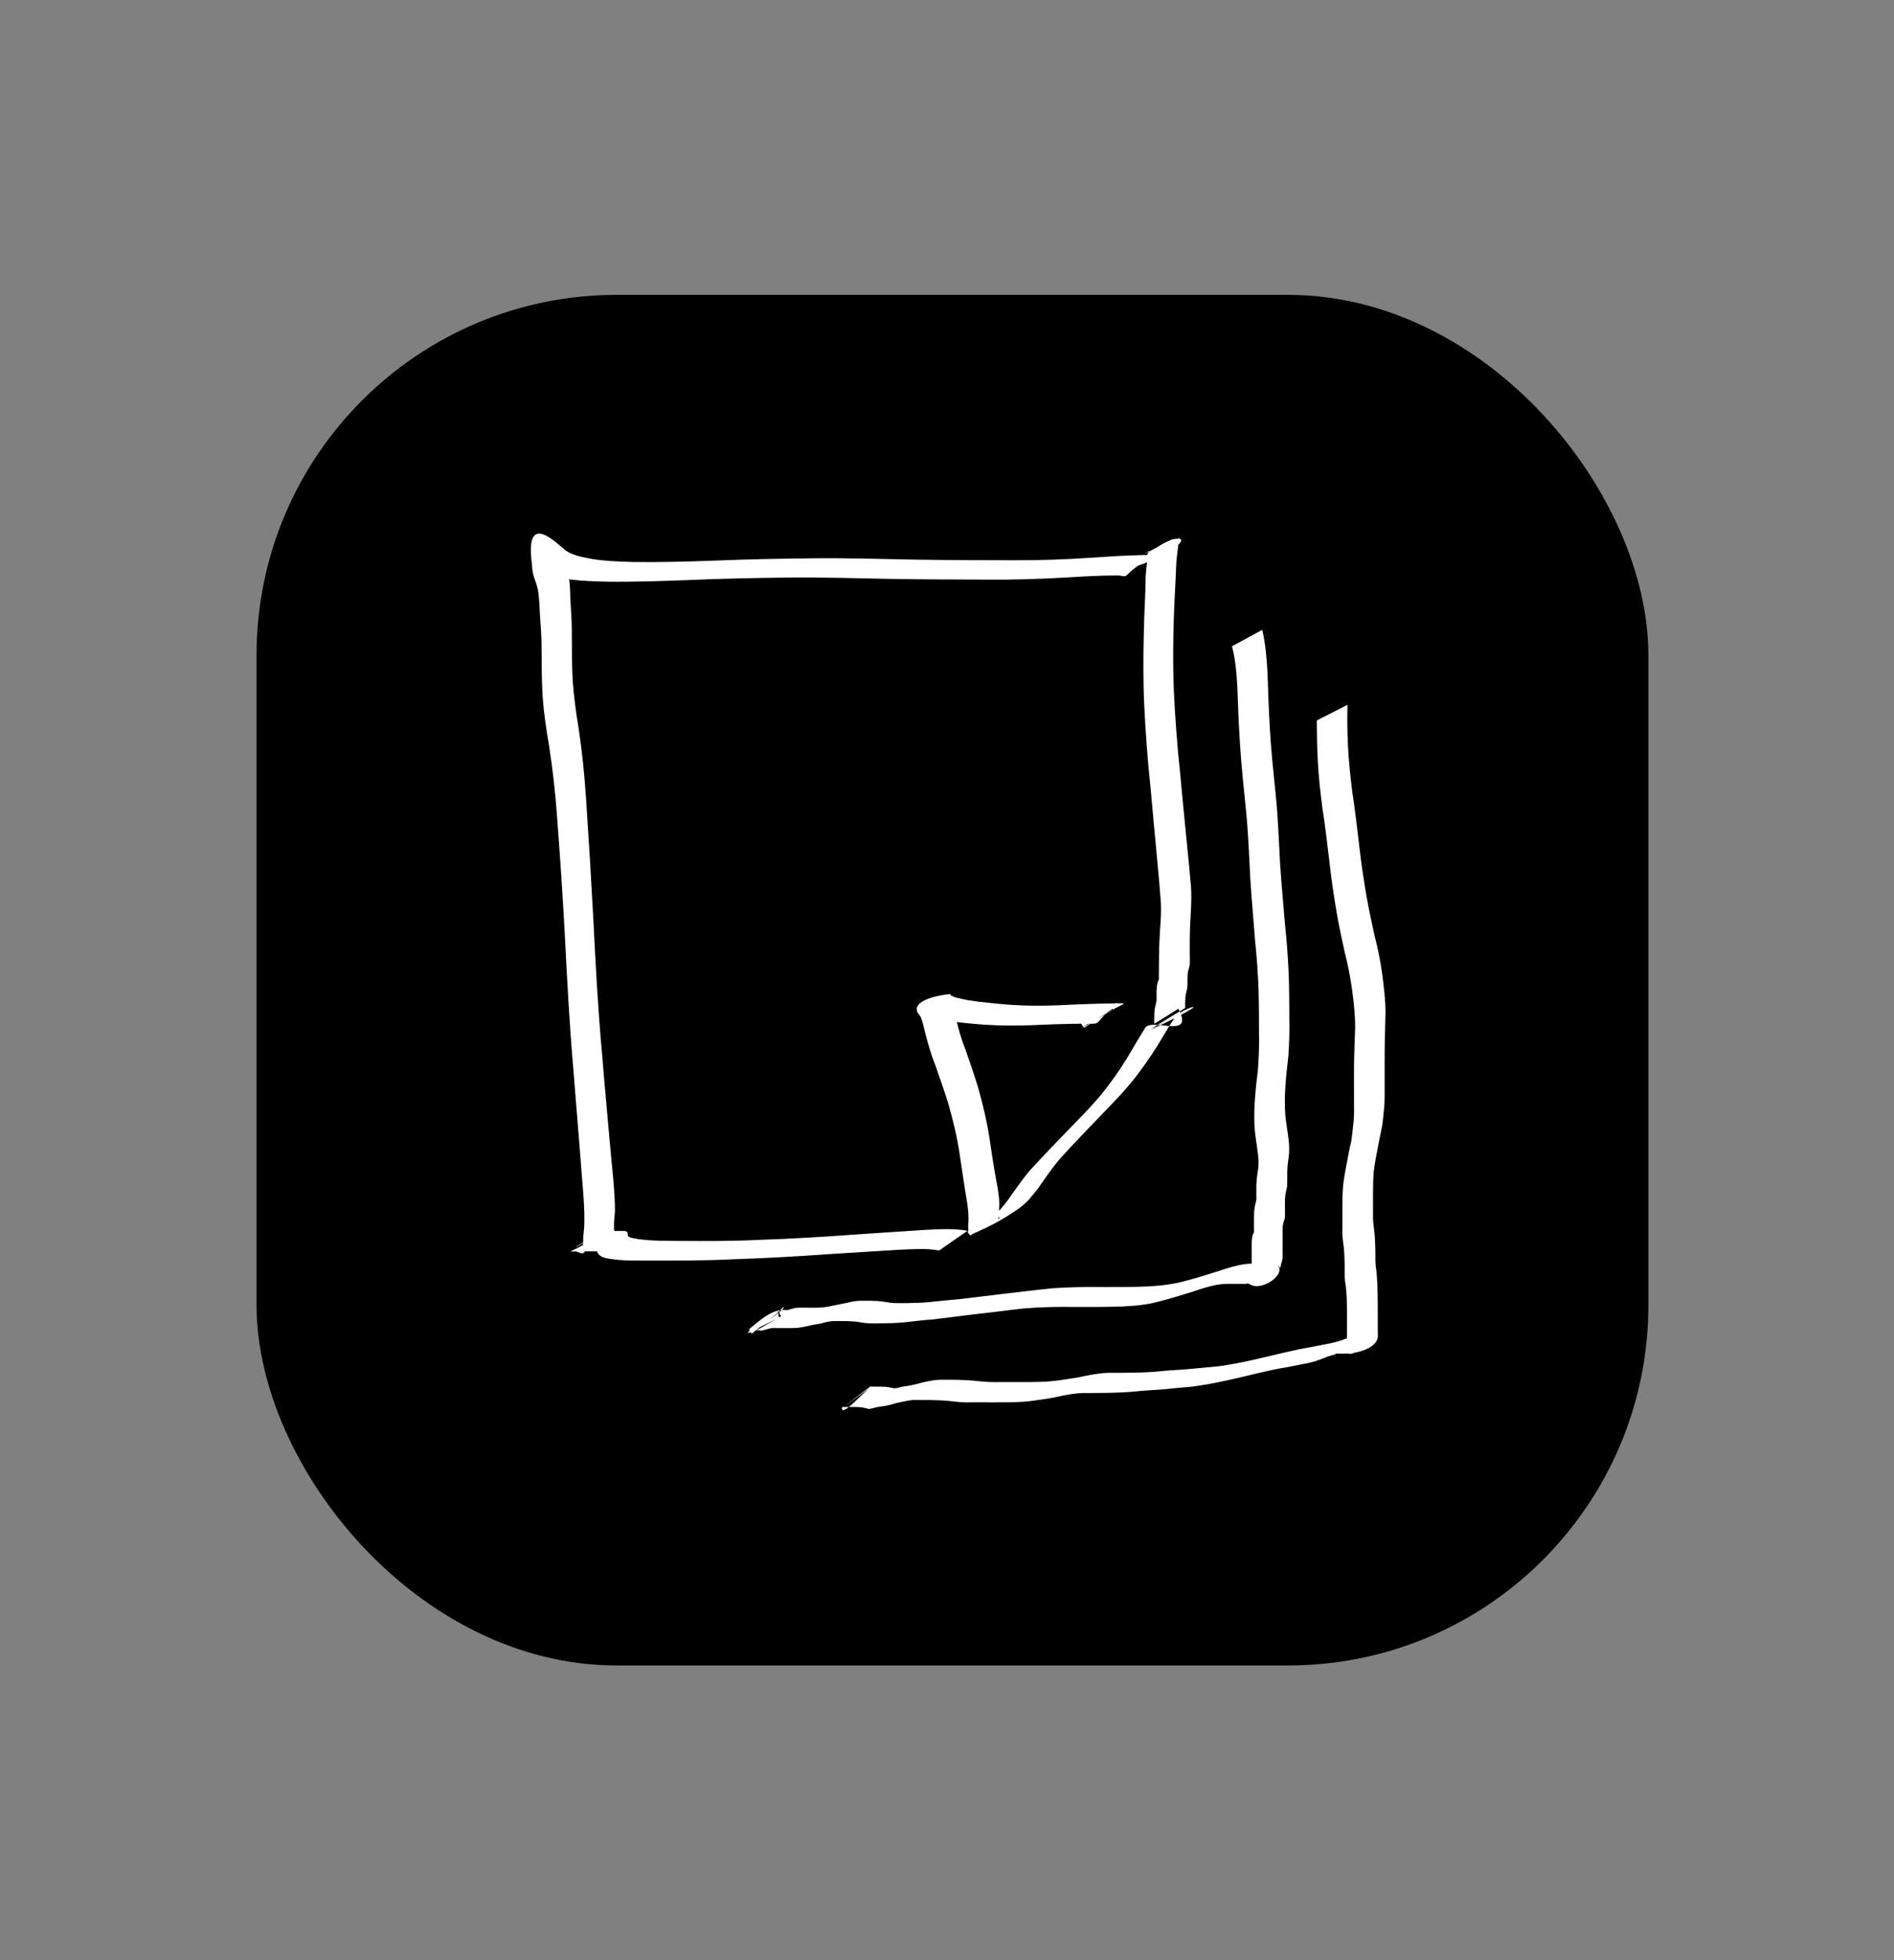 <svg viewBox="0 0 131.158 135.693" style="fill:#fff;stroke-width:0.265"
   xmlns:svg="http://www.w3.org/2000/svg"
   xmlns="http://www.w3.org/2000/svg">
  <rect x="0" y="0" width="131.158" height="135.693" fill="#808080" stroke="none"/>
  <g transform="translate(-43.089,-52.449)">
    <rect
       id="rect42"
       width="96.384"
       height="94.872"
       x="60.854"
       y="72.86"
       style="fill:#000"
       ry="24.946" />
  </g>
  <path d="m 65.034,86.558 c -0.925,-0.17 -1.871,-0.085 -2.804,-0.048 -1.609,0.111 -3.219,0.192 -4.828,0.301 -2.196,0.157 -4.394,0.282 -6.594,0.353 -1.919,0.099 -3.841,0.092 -5.762,0.092 -0.954,-0.008 -1.92,0.034 -2.864,-0.129 -0.296,-0.053 -0.612,-0.112 -0.783,-0.381 -0.048,-0.087 -0.066,-0.184 -0.078,-0.281 -0.001,-0.006 -0.006,-0.025 -0.003,-0.019 0.103,0.192 0.077,0.171 -0.088,0.173 -0.22,-1.96e-4 -0.439,-7.7e-5 -0.659,1.6e-5 -0.199,1.96e-4 -0.398,7.94e-4 -0.596,0.002 -0.931,0.006 -0.486,0.234 1.903,-1.37 0.006,-0.02 0.035,-0.069 0.017,-0.059 -0.676,0.366 -1.333,0.765 -2.007,1.135 -0.019,0.011 0.019,-0.042 0.038,-0.053 0.706,-0.423 1.417,-0.837 2.132,-1.245 0.023,-0.013 0.092,-0.013 0.121,-0.015 0.07,0.015 0.141,0.025 0.212,0.036 0.849,0.16 -2.027,1.966 -2.01,1.03 -0.011,-0.392 0.04,-0.78 0.078,-1.169 0.042,-1.203 -0.072,-2.406 -0.173,-3.603 -0.183,-2.461 -0.398,-4.92 -0.59,-7.381 -0.267,-3.098 -0.43,-6.203 -0.587,-9.308 -0.146,-2.723 -0.331,-5.444 -0.539,-8.163 -0.119,-1.637 -0.302,-3.268 -0.556,-4.89 -0.191,-1.104 -0.354,-2.21 -0.435,-3.328 -0.065,-1.09 -0.07,-2.183 -0.075,-3.275 0.01,-0.849 -0.069,-1.696 -0.121,-2.543 -0.017,-0.504 -0.047,-1.005 -0.118,-1.504 -0.052,-0.329 -0.169,-0.638 -0.28,-0.95 -0.076,-0.226 -0.115,-0.46 -0.136,-0.697 -0.007,-0.077 -0.01,-0.155 -0.015,-0.232 -0.513,-3.8 1.755,-1.372 2.361,-0.918 0.41,0.27 0.887,0.392 1.363,0.489 1.079,0.231 2.187,0.257 3.285,0.293 1.876,0.026 3.755,-0.029 5.63,-0.095 2.337,-0.098 4.675,-0.139 7.013,-0.163 2.347,-0.022 4.693,0.058 7.04,0.096 2.221,0.034 4.443,0.038 6.664,0.041 1.812,0.009 3.624,-0.055 5.432,-0.179 0.961,-0.069 1.923,-0.127 2.887,-0.161 0.302,-0.012 0.605,-0.016 0.908,-0.017 0.449,-0.688 0.035,-0.037 -1.952,1.072 -0.021,0.012 0.035,-0.034 0.055,-0.046 0.056,-0.035 0.089,-0.066 0.139,-0.112 0.725,-0.56 1.308,-0.808 2.314,-1.375 0.059,-0.033 0.131,-0.033 0.192,-0.062 0.201,-0.075 0.381,-0.184 0.593,-0.23 0.017,0.035 0.309,-0.144 0.262,-0.118 -0.653,0.376 -2.617,1.499 -1.964,1.122 2.094,-1.208 1.415,-0.887 2.265,-1.284 0.096,-0.042 0.19,-0.091 0.29,-0.126 0.796,0.122 -1.222,1.419 -2.056,1.451 -0.901,0.014 1.199,-1.356 2.03,-1.423 -0.676,0.474 -1.348,0.955 -2.028,1.422 -0.019,0.013 -0.087,0.018 -0.068,0.005 2.037,-1.43 1.204,-1.368 2.07,-1.425 0.237,0.557 0.073,0.066 0.03,0.451 -0.03,0.376 -0.095,0.747 -0.126,1.124 -0.035,0.938 -0.086,1.874 -0.134,2.812 -0.071,1.587 -0.102,3.175 -0.081,4.764 0.033,1.845 0.166,3.687 0.321,5.525 0.181,1.718 0.323,3.44 0.5,5.159 0.118,1.292 0.267,2.582 0.373,3.876 0.091,0.8 0.056,1.602 0.007,2.403 -0.036,0.526 -0.052,1.053 -0.059,1.579 -0.004,0.326 -0.003,0.651 1.4e-4,0.977 2.65e-4,0.136 0.005,0.272 0.004,0.407 0.001,0.113 -1.35e-4,0.226 -0.001,0.338 -0.008,0.184 -0.082,0.355 -0.123,0.533 -0.029,0.15 -0.035,0.302 -0.037,0.454 -0.002,0.157 -0.002,0.313 -0.002,0.47 0.01,0.215 -0.064,0.419 -0.107,0.627 -0.037,0.182 -0.044,0.368 -0.051,0.553 -0.003,0.123 -0.003,0.245 1.01e-4,0.368 7.93e-4,0.02 0.001,0.04 0.001,0.06 -7.026,4.238 4.702,-2.622 -2.37,1.502 5.029,-2.394 2.21,-1.486 1.746,-0.968 -0.03,0.033 -0.135,0.19 -0.155,0.218 -0.256,0.378 -0.488,0.771 -0.725,1.16 -0.512,0.883 -1.083,1.731 -1.692,2.55 -0.855,1.163 -1.88,2.178 -2.878,3.215 -0.818,0.861 -1.649,1.71 -2.447,2.589 -0.515,0.564 -0.947,1.195 -1.389,1.815 -0.263,0.411 -0.577,0.783 -0.89,1.156 -0.263,0.277 -0.549,0.534 -0.87,0.743 -0.765,0.526 -1.576,0.995 -2.423,1.369 -0.107,0.047 -0.197,0.108 -0.308,0.147 -1.213,0.542 2.56,-1.528 1.627,-0.958 -0.126,0.08 -0.142,-0.148 -0.196,-0.253 -1.958,1.296 -2.081,1.849 -2.051,0.661 0.047,-0.503 -0.01,-0.997 -0.083,-1.495 -0.19,-1.101 -0.345,-2.208 -0.511,-3.313 -0.176,-1.177 -0.45,-2.336 -0.778,-3.479 -0.275,-0.907 -0.599,-1.799 -0.91,-2.694 -0.275,-0.678 -0.473,-1.377 -0.661,-2.082 -0.099,-0.376 -0.174,-0.755 -0.297,-1.124 -0.026,-0.129 -0.103,-0.213 -0.18,-0.314 -0.023,-0.03 -0.045,-0.059 -0.068,-0.088 -0.488,-0.864 1.373,-1.248 2.197,-1.316 -0.055,-0.132 0.108,0.089 0.137,0.132 0.015,-0.002 0.049,-0.007 0.059,-0.003 0.061,0.021 0.111,0.067 0.171,0.089 0.05,0.018 0.185,0.04 0.231,0.049 0.44,0.13 0.9,0.181 1.353,0.248 0.796,0.087 1.591,0.178 2.39,0.231 1.089,0.07 2.178,0.067 3.268,0.02 0.921,-0.049 1.843,-0.087 2.766,-0.109 0.415,-0.01 0.83,-0.016 1.245,-0.019 0.941,-0.015 0.39,-0.115 -1.942,1.41 -0.026,0.017 -0.062,-0.007 -0.092,0.001 -0.025,0.007 -0.043,0.028 -0.065,0.042 -0.653,0.491 -1.213,0.73 1.876,-1.062 7.94e-4,-5.29e-4 -0.05,0.092 -0.111,-0.019 -0.006,-0.034 0.013,-0.029 0.04,-0.03 0,0 -1.998,1.343 -1.998,1.343 v 0 c -0.058,-0.037 -0.106,-0.076 -0.142,-0.137 -0.023,-0.048 -0.111,-0.215 -0.019,-0.272 0.342,-0.211 1.425,-1.143 2.265,-1.28 0.062,0.002 0.234,-0.035 0.186,0.004 -1.664,1.356 -1.071,1.431 -1.936,1.409 -0.406,-0.002 -0.813,-5.29e-4 -1.219,0.006 -0.915,0.019 -1.829,0.053 -2.742,0.097 -1.098,0.042 -2.196,0.037 -3.293,-0.033 -0.807,-0.058 -1.613,-0.141 -2.417,-0.235 -0.463,-0.069 -0.929,-0.125 -1.381,-0.254 -0.196,-0.055 -0.415,-0.123 -0.562,-0.268 0.004,0.008 0.07,0.156 -0.018,0.051 -0.904,-0.104 1.576,-1.181 1.828,-1.324 0.021,0.03 0.042,0.06 0.063,0.089 0.088,0.122 0.184,0.233 0.21,0.387 0.117,0.377 0.198,0.76 0.287,1.145 0.181,0.702 0.362,1.401 0.638,2.075 0.307,0.902 0.633,1.798 0.904,2.712 0.325,1.155 0.605,2.323 0.784,3.51 0.166,1.101 0.322,2.204 0.54,3.296 0.082,0.506 0.166,1.007 0.123,1.521 -0.026,1.172 0.061,0.632 -2.004,1.881 -0.082,-0.125 -0.251,-0.226 -0.125,-0.328 0.764,-0.575 1.602,-1.068 2.494,-1.409 0.101,-0.053 0.204,-0.097 0.308,-0.144 0.037,-0.017 0.143,-0.073 0.108,-0.052 -1.417,0.831 -2.606,1.503 -1.794,1.044 0.351,-0.257 -0.104,0.067 0.285,-0.179 0.227,-0.143 0.392,-0.36 0.616,-0.508 0.314,-0.372 0.645,-0.732 0.906,-1.144 0.457,-0.623 0.882,-1.271 1.399,-1.848 0.804,-0.886 1.642,-1.739 2.468,-2.605 0.991,-1.034 2.028,-2.03 2.882,-3.186 0.609,-0.799 1.166,-1.639 1.667,-2.51 0.224,-0.395 0.465,-0.78 0.699,-1.17 0.076,-0.107 0.131,-0.22 0.201,-0.329 0.483,-0.748 3.505,0.885 2.27,-1.387 -6.584,3.844 4.917,-2.942 -1.642,1.109 -5.3e-4,-0.022 -7.94e-4,-0.044 -1.9e-5,-0.067 0.001,-0.125 0.001,-0.251 0.002,-0.376 0.002,-0.196 0.008,-0.394 0.037,-0.588 0.03,-0.2 0.095,-0.393 0.125,-0.588 -0.001,-0.157 -0.002,-0.315 -0.003,-0.472 0.003,-0.163 0.002,-0.327 0.023,-0.489 0.021,-0.17 0.057,-0.345 0.14,-0.496 -0.001,-0.112 -0.003,-0.224 -0.002,-0.337 -0.001,-0.137 0.003,-0.274 0.003,-0.411 0.003,-0.329 0.003,-0.657 0.009,-0.986 0.01,-0.532 0.027,-1.064 0.064,-1.595 0.056,-0.795 0.116,-1.589 0.031,-2.385 -0.092,-1.297 -0.232,-2.589 -0.344,-3.884 -0.172,-1.722 -0.302,-3.449 -0.488,-5.17 -0.155,-1.842 -0.289,-3.688 -0.332,-5.537 -0.031,-1.587 -0.004,-3.176 0.047,-4.763 0.038,-0.933 0.085,-1.864 0.095,-2.798 0.021,-0.372 0.064,-0.742 0.108,-1.11 -1.16e-4,-0.207 -0.077,-0.646 0.171,-0.11 -0.012,-1.59e-4 -0.047,0.007 -0.037,-5.29e-4 0.614,-0.479 1.238,-0.945 1.857,-1.418 0.016,-0.012 0.076,-0.011 0.06,0.001 -0.614,0.479 -1.238,0.945 -1.857,1.417 -0.852,-0.028 1.122,-1.408 1.859,-1.416 0.881,0.005 -1.588,0.895 -1.778,1.459 -0.09,0.045 -0.183,0.084 -0.272,0.131 -0.764,0.398 -0.131,0.07 1.848,-1.072 -1.042,0.543 -1.517,1.068 -2.434,1.323 -0.194,0.081 -0.384,0.174 -0.582,0.246 -0.062,0.021 -0.236,0.11 -0.18,0.077 3.292,-1.945 2.414,-1.568 1.795,-1.012 -0.12,0.071 -0.061,0.05 -0.135,0.126 -0.017,0.017 -0.043,0.021 -0.064,0.033 -2.17,1.255 -1.328,1.378 -2.221,1.229 -0.294,-0.002 -0.588,0.002 -0.882,0.008 -0.948,0.026 -1.895,0.076 -2.841,0.137 -1.801,0.104 -3.605,0.158 -5.409,0.143 -2.22,-0.005 -4.44,-0.015 -6.659,-0.049 -2.343,-0.041 -4.687,-0.122 -7.03,-0.095 -2.341,0.027 -4.682,0.072 -7.021,0.176 -1.89,0.068 -3.783,0.134 -5.674,0.108 -1.12,-0.034 -2.248,-0.064 -3.347,-0.302 -0.507,-0.117 -1.02,-0.257 -1.445,-0.569 -0.826,-0.726 0.135,-0.384 1.821,-1.441 -0.009,0.071 -0.005,0.144 -0.004,0.216 0.009,0.218 0.035,0.435 0.1,0.644 0.111,0.328 0.236,0.65 0.296,0.995 0.069,0.508 0.113,1.015 0.113,1.529 0.043,0.854 0.118,1.707 0.108,2.563 0.002,1.088 0.002,2.176 0.064,3.263 0.078,1.113 0.235,2.215 0.417,3.316 0.244,1.636 0.407,3.282 0.514,4.933 0.181,2.73 0.347,5.46 0.493,8.192 0.156,3.101 0.318,6.201 0.601,9.293 0.2,2.451 0.428,4.899 0.647,7.348 0.122,1.2 0.248,2.404 0.251,3.611 -0.028,0.381 -0.084,0.76 -0.064,1.143 -0.013,0.876 -1.227,1.464 -2.094,1.451 -0.056,-0.003 -0.114,-0.009 -0.162,0.027 -0.704,0.361 -1.57,0.913 1.88,-1.126 0.017,-0.01 -0.03,0.027 -0.047,0.037 -2.13,1.287 -1.36,1.595 -2.194,1.233 1.788,-1.339 1.118,-1.422 2.017,-1.409 0.197,0.002 0.394,0.002 0.591,0.002 0.222,-7.94e-4 0.443,-0.002 0.665,-0.004 0.178,0.002 0.229,0.018 0.308,0.195 -0.028,0.039 -0.022,0.089 -0.008,0.134 0.127,0.188 0.469,0.16 0.653,0.226 0.925,0.136 1.862,0.126 2.795,0.134 1.908,0.013 3.818,0.02 5.725,-0.075 2.204,-0.074 4.404,-0.204 6.602,-0.369 1.622,-0.114 3.246,-0.213 4.868,-0.323 0.958,-0.042 1.926,-0.109 2.876,0.067 0,0 -1.96,1.365 -1.96,1.365 z"/>
  <path d="m 87.409,43.594 c 0.228,0.97 0.305,1.964 0.364,2.956 0.042,1.309 0.089,2.618 0.165,3.926 0.085,1.541 0.26,3.075 0.411,4.611 0.16,1.573 0.21,3.153 0.298,4.731 0.094,1.388 0.225,2.774 0.337,4.161 0.124,1.17 0.211,2.343 0.26,3.519 0.036,1.002 0.038,2.005 0.04,3.008 0.023,0.869 -0.009,1.736 -0.066,2.603 -0.086,0.733 -0.169,1.466 -0.213,2.204 -0.035,0.629 -0.047,1.258 0.004,1.886 0.051,0.556 0.158,1.105 0.223,1.66 0.053,0.428 0.063,0.853 0.003,1.279 -0.042,0.245 -0.069,0.492 -0.085,0.739 -0.01,0.196 -0.009,0.392 -0.01,0.589 -0.002,0.222 0.007,0.444 -0.01,0.665 -0.039,0.205 -0.095,0.405 -0.124,0.611 -0.021,0.16 -0.024,0.322 -0.025,0.483 -0.001,0.145 -7.94e-4,0.289 0.002,0.434 -5.3e-4,0.078 2.64e-4,0.156 0.002,0.234 -0.001,0.085 -0.001,0.17 -0.002,0.255 0.016,0.167 -0.056,0.314 -0.105,0.468 -0.034,0.12 -0.045,0.244 -0.054,0.368 -0.004,0.107 -0.002,0.215 -0.003,0.322 1.9e-5,0.155 -0.001,0.31 -5.29e-4,0.465 -5.29e-4,0.151 0.002,0.303 5.29e-4,0.454 0.001,0.146 1.03e-4,0.292 -7.94e-4,0.439 2.62e-4,0.195 0.01,0.389 -0.031,0.581 -0.04,0.14 -0.087,0.279 -0.11,0.424 -0.006,0.036 -0.008,0.074 -0.016,0.11 -0.444,-0.684 -0.323,0.204 -2.158,1.11 -0.046,0.023 -0.035,-0.108 -0.082,-0.048 -0.122,0.036 -0.259,0.025 -0.386,0.028 -0.231,0.002 -0.462,0.001 -0.692,0.001 -0.353,-0.018 -0.697,0.007 -1.046,0.056 -0.584,0.107 -1.145,0.291 -1.705,0.484 -0.761,0.231 -1.517,0.474 -2.289,0.665 -0.845,0.245 -1.72,0.317 -2.595,0.36 -1.068,0.038 -2.136,0.033 -3.205,0.034 -1.175,-0.02 -2.348,0.001 -3.52,0.093 -1.185,0.126 -2.365,0.292 -3.551,0.416 -0.933,0.111 -1.864,0.243 -2.798,0.348 -0.723,0.046 -1.44,0.15 -2.161,0.216 -0.515,0.046 -1.032,0.057 -1.548,0.06 -0.428,0.012 -0.849,0.014 -1.272,-0.058 -0.297,-0.063 -0.6,-0.083 -0.902,-0.095 -0.315,-0.009 -0.63,-0.006 -0.946,-0.007 -0.358,-0.008 -0.702,0.103 -1.046,0.185 -0.374,0.054 -0.737,0.145 -1.107,0.219 -0.254,0.059 -0.515,0.073 -0.775,0.083 -0.181,0.003 -0.362,0.001 -0.542,-1.64e-4 -0.196,-5.29e-4 -0.392,-0.002 -0.589,-7.94e-4 -0.224,-0.013 -0.378,-0.006 -0.588,0.07 -0.136,0.035 -0.273,0.071 -0.409,0.107 -0.014,0.008 -0.036,0.008 -0.049,0.009 -0.066,-0.048 -0.173,-0.024 -0.255,-0.024 -0.04,0.014 -0.087,-0.016 -0.126,-2.52e-4 -0.04,0.016 -0.131,0.108 -0.094,0.087 1.808,-1.021 2.62,-1.545 1.93,-1.101 -0.107,0.059 -0.195,-0.172 -0.189,-0.273 -0.105,-0.236 -1.316,1.3 -2.111,1.453 4.067,-2.49 1.701,-1.849 2.093,-1.055 0,0 -2.157,1.078 -2.157,1.078 v 0 c 0.04,0.067 -0.007,-0.062 0.002,-0.07 0.669,-0.46 1.337,-0.919 2.006,-1.379 0.03,0.012 0.066,0.01 0.099,0.012 -0.606,0.486 -1.213,0.973 -1.819,1.459 -0.003,-0.003 -0.006,-0.005 -0.01,-0.008 -0.11,-0.051 -0.251,-0.235 -0.151,-0.332 0.745,-0.587 1.519,-1.347 2.471,-1.284 0.055,-2.64e-4 0.224,0.024 0.229,-0.022 0.004,-0.002 0.03,-0.016 0.042,-0.014 0.134,-0.033 0.268,-0.067 0.401,-0.103 0.207,-0.036 0.417,-0.017 0.627,-0.021 0.196,0.001 0.392,5.29e-4 0.589,0.002 0.178,-5.29e-4 0.357,7.93e-4 0.535,-0.01 0.251,-0.016 0.5,-0.05 0.745,-0.108 0.366,-0.082 0.735,-0.139 1.1,-0.224 0.354,-0.089 0.716,-0.154 1.083,-0.141 0.319,-5.29e-4 0.637,7.94e-4 0.956,0.016 0.306,0.021 0.61,0.058 0.911,0.116 0.413,0.053 0.828,0.03 1.243,0.031 0.511,-0.008 1.022,-0.022 1.53,-0.072 0.716,-0.071 1.43,-0.155 2.147,-0.212 0.93,-0.11 1.858,-0.229 2.788,-0.337 1.183,-0.13 2.363,-0.286 3.548,-0.404 1.178,-0.082 2.357,-0.101 3.538,-0.085 1.067,-2.64e-4 2.136,0.002 3.202,-0.049 0.87,-0.057 1.736,-0.155 2.576,-0.402 0.767,-0.202 1.525,-0.439 2.28,-0.681 0.572,-0.192 1.151,-0.371 1.75,-0.458 0.356,-0.042 0.712,-0.037 1.07,-0.036 0.232,-0.001 0.465,-0.003 0.697,-0.008 0.152,-5.29e-4 0.314,-0.015 0.452,0.06 0.747,0.665 -1.104,1.951 -1.917,1.357 -0.004,-0.047 0.003,-0.093 0.007,-0.14 0.019,-0.156 0.046,-0.309 0.099,-0.458 0.069,-0.171 0.07,-0.334 0.061,-0.518 -7.93e-4,-0.146 -0.002,-0.292 -7.93e-4,-0.438 -7.94e-4,-0.151 0.001,-0.303 5.29e-4,-0.454 5.29e-4,-0.154 -7.94e-4,-0.309 -0.002,-0.463 -0.001,-0.11 -0.001,-0.22 -5.3e-4,-0.329 -2.48e-4,-0.138 0.007,-0.277 0.034,-0.413 0.014,-0.084 0.032,-0.171 0.064,-0.251 0.015,-0.038 0.052,-0.065 0.064,-0.104 0.006,-0.02 8e-6,-0.041 1.4e-5,-0.062 -0.001,-0.084 -0.001,-0.168 -0.002,-0.253 0.002,-0.078 0.002,-0.157 0.001,-0.235 0.002,-0.146 0.001,-0.291 2.51e-4,-0.437 0.001,-0.17 1.11e-4,-0.34 0.013,-0.51 0.024,-0.211 0.061,-0.418 0.122,-0.622 0.06,-0.202 0.014,-0.419 0.027,-0.628 -0.001,-0.2 -7.94e-4,-0.4 0.004,-0.6 0.01,-0.256 0.038,-0.512 0.08,-0.765 0.072,-0.409 0.096,-0.812 0.036,-1.227 -0.057,-0.559 -0.165,-1.109 -0.221,-1.667 -0.058,-0.639 -0.052,-1.278 -0.015,-1.919 0.042,-0.739 0.115,-1.475 0.217,-2.209 0.062,-0.864 0.106,-1.727 0.083,-2.593 -5.29e-4,-1.001 -5.29e-4,-2.002 -0.03,-3.003 -0.042,-1.175 -0.12,-2.347 -0.246,-3.515 -0.106,-1.391 -0.232,-2.781 -0.324,-4.174 -0.085,-1.575 -0.138,-3.152 -0.294,-4.722 -0.153,-1.537 -0.323,-3.074 -0.42,-4.616 -0.084,-1.305 -0.14,-2.612 -0.182,-3.918 -0.055,-0.971 -0.123,-1.95 -0.377,-2.894 0,0 2.096,-1.139 2.096,-1.139 z"/>
  <path d="m 93.314,48.786 c -0.025,0.917 -0.017,1.833 0.028,2.749 0.048,1.105 0.17,2.205 0.305,3.303 0.196,1.238 0.329,2.485 0.482,3.728 0.128,1.16 0.303,2.313 0.499,3.463 0.169,0.941 0.366,1.875 0.576,2.808 0.227,0.872 0.399,1.757 0.523,2.65 0.108,0.865 0.216,1.727 0.218,2.6 -0.011,0.648 -0.034,1.295 -0.049,1.943 -0.009,0.469 -0.011,0.938 -0.011,1.407 -1.3e-4,0.492 -0.003,0.984 -0.002,1.476 -0.006,0.527 0.015,1.055 -0.015,1.581 -0.051,0.5 -0.089,1.001 -0.164,1.498 -0.112,0.491 -0.202,0.986 -0.299,1.48 -0.099,0.525 -0.207,1.046 -0.267,1.576 -0.051,0.516 -0.055,1.034 -0.059,1.551 -10e-4,0.48 5.2e-4,0.959 0.002,1.439 -0.023,0.418 0.045,0.829 0.092,1.242 0.044,0.395 0.062,0.791 0.068,1.188 0.013,0.366 -0.012,0.733 0.018,1.098 0.068,0.435 0.102,0.872 0.122,1.312 0.018,0.474 0.019,0.948 0.024,1.423 0.003,0.328 7.9e-4,0.655 0.003,0.983 5.3e-4,0.213 0.002,0.427 0.002,0.64 7.9e-4,0.126 0.002,0.253 0.003,0.379 2.7e-4,0.044 10e-4,0.088 0.002,0.133 0.036,0.852 -1.365,1.246 -2.201,1.255 -0.053,0.002 -0.106,0.003 -0.158,0.011 -0.087,-0.007 -0.175,-0.005 -0.262,-0.005 -0.076,0.016 -0.169,-0.022 -0.243,-5.29e-4 -0.071,0.02 -0.138,0.073 -0.244,0.098 -0.291,0.067 -0.577,0.182 -0.854,0.298 -0.41,0.157 -0.832,0.268 -1.266,0.333 -0.507,0.102 -1.013,0.211 -1.523,0.29 -0.605,0.11 -1.202,0.258 -1.803,0.391 -0.678,0.162 -1.353,0.334 -2.036,0.472 -0.754,0.171 -1.519,0.304 -2.286,0.406 -0.703,0.058 -1.405,0.128 -2.107,0.195 -0.595,0.047 -1.189,0.071 -1.783,0.133 -0.639,0.068 -1.282,0.088 -1.924,0.101 -0.607,0.01 -1.214,0.01 -1.82,0.009 -0.576,0.039 -1.148,0.138 -1.71,0.268 -0.52,0.12 -1.052,0.175 -1.58,0.255 -0.51,0.08 -1.025,0.103 -1.54,0.116 -0.476,0.008 -0.951,0.008 -1.427,0.008 -0.465,-0.001 -0.93,-0.002 -1.395,-0.002 -0.483,0.028 -0.958,-0.03 -1.436,-0.084 -0.461,-0.05 -0.924,-0.065 -1.387,-0.073 -0.408,-0.006 -0.816,-0.003 -1.225,-0.004 -0.405,0.038 -0.796,0.144 -1.194,0.225 -0.354,0.121 -0.721,0.2 -1.093,0.238 -0.246,0.03 -0.481,0.115 -0.726,0.162 -0.201,-0.049 -0.402,-0.101 -0.608,-0.123 -0.177,-0.018 -0.356,-0.016 -0.534,-0.017 -0.203,-8e-4 -0.405,-2.7e-4 -0.608,0.002 -0.043,5.3e-4 -0.086,10e-4 -0.129,0.003 -0.117,0.819 1.36,-0.942 2.039,-1.415 0,0 -1.942,1.411 -1.942,1.411 v 0 c 0.616,-0.473 1.233,-0.945 1.849,-1.418 0.001,0.001 0.002,0.004 0.004,0.003 0.041,0.001 0.083,0.002 0.124,0.002 0.202,0.002 0.403,0.002 0.605,0.003 0.186,0.003 0.371,0.009 0.555,0.042 0.182,0.033 0.374,0.101 0.558,0.056 0.242,-0.055 0.48,-0.13 0.73,-0.143 0.365,-0.058 0.72,-0.159 1.078,-0.25 0.403,-0.088 0.808,-0.179 1.223,-0.185 0.409,-7.9e-4 0.818,-1.4e-4 1.227,0.009 0.467,0.014 0.933,0.038 1.397,0.092 0.473,0.052 0.945,0.078 1.421,0.062 0.466,5.3e-4 0.931,5.3e-4 1.397,7.9e-4 0.473,5.3e-4 0.946,0.002 1.419,-0.012 0.509,-0.019 1.018,-0.052 1.521,-0.137 0.525,-0.082 1.054,-0.137 1.571,-0.266 0.573,-0.113 1.151,-0.22 1.737,-0.226 0.605,-5.29e-4 1.21,-7.2e-5 1.815,-0.012 0.639,-0.017 1.279,-0.045 1.915,-0.117 0.593,-0.059 1.188,-0.072 1.781,-0.131 0.699,-0.07 1.399,-0.121 2.096,-0.199 0.764,-0.112 1.525,-0.247 2.277,-0.421 0.681,-0.151 1.36,-0.317 2.039,-0.478 0.603,-0.139 1.206,-0.277 1.815,-0.384 0.509,-0.092 1.017,-0.195 1.525,-0.294 0.425,-0.086 0.84,-0.211 1.242,-0.374 0.289,-0.106 0.576,-0.22 0.878,-0.284 0.176,-0.055 0.346,-0.055 0.53,-0.048 0.087,-2.64e-4 0.175,0.002 0.261,-0.008 0.055,0.004 0.109,0.004 0.164,0.007 0.871,0.059 -1.902,2.035 -1.897,1.248 0.001,-0.045 0.002,-0.09 0.002,-0.135 5.3e-4,-0.127 0.002,-0.255 0.003,-0.382 -7.94e-4,-0.214 0.001,-0.428 0.002,-0.642 0.003,-0.329 0.002,-0.657 0.004,-0.986 0.003,-0.472 7.94e-4,-0.944 -0.014,-1.416 -0.019,-0.433 -0.046,-0.866 -0.123,-1.294 -0.05,-0.37 -0.012,-0.746 -0.026,-1.119 -0.006,-0.39 -0.015,-0.78 -0.055,-1.169 -0.047,-0.421 -0.13,-0.84 -0.103,-1.266 6.6e-5,-0.481 -0.001,-0.961 7.94e-4,-1.442 0.002,-0.525 0.005,-1.05 0.049,-1.573 0.055,-0.538 0.154,-1.065 0.257,-1.595 0.098,-0.491 0.174,-0.986 0.303,-1.47 0.076,-0.492 0.121,-0.986 0.174,-1.482 0.047,-0.52 0.013,-1.043 0.023,-1.565 2.65e-4,-0.491 -0.003,-0.983 -0.002,-1.474 0.001,-0.471 0.002,-0.943 0.014,-1.414 0.016,-0.649 0.048,-1.297 0.066,-1.946 0.007,-0.864 -0.09,-1.716 -0.199,-2.573 -0.119,-0.886 -0.289,-1.766 -0.514,-2.632 -0.211,-0.937 -0.407,-1.877 -0.573,-2.824 -0.192,-1.155 -0.372,-2.312 -0.494,-3.478 -0.156,-1.242 -0.285,-2.489 -0.488,-3.725 -0.142,-1.101 -0.267,-2.205 -0.321,-3.314 -0.049,-0.915 -0.058,-1.829 -0.064,-2.745 0,0 2.124,-1.082 2.124,-1.082 z"/>
</svg>
